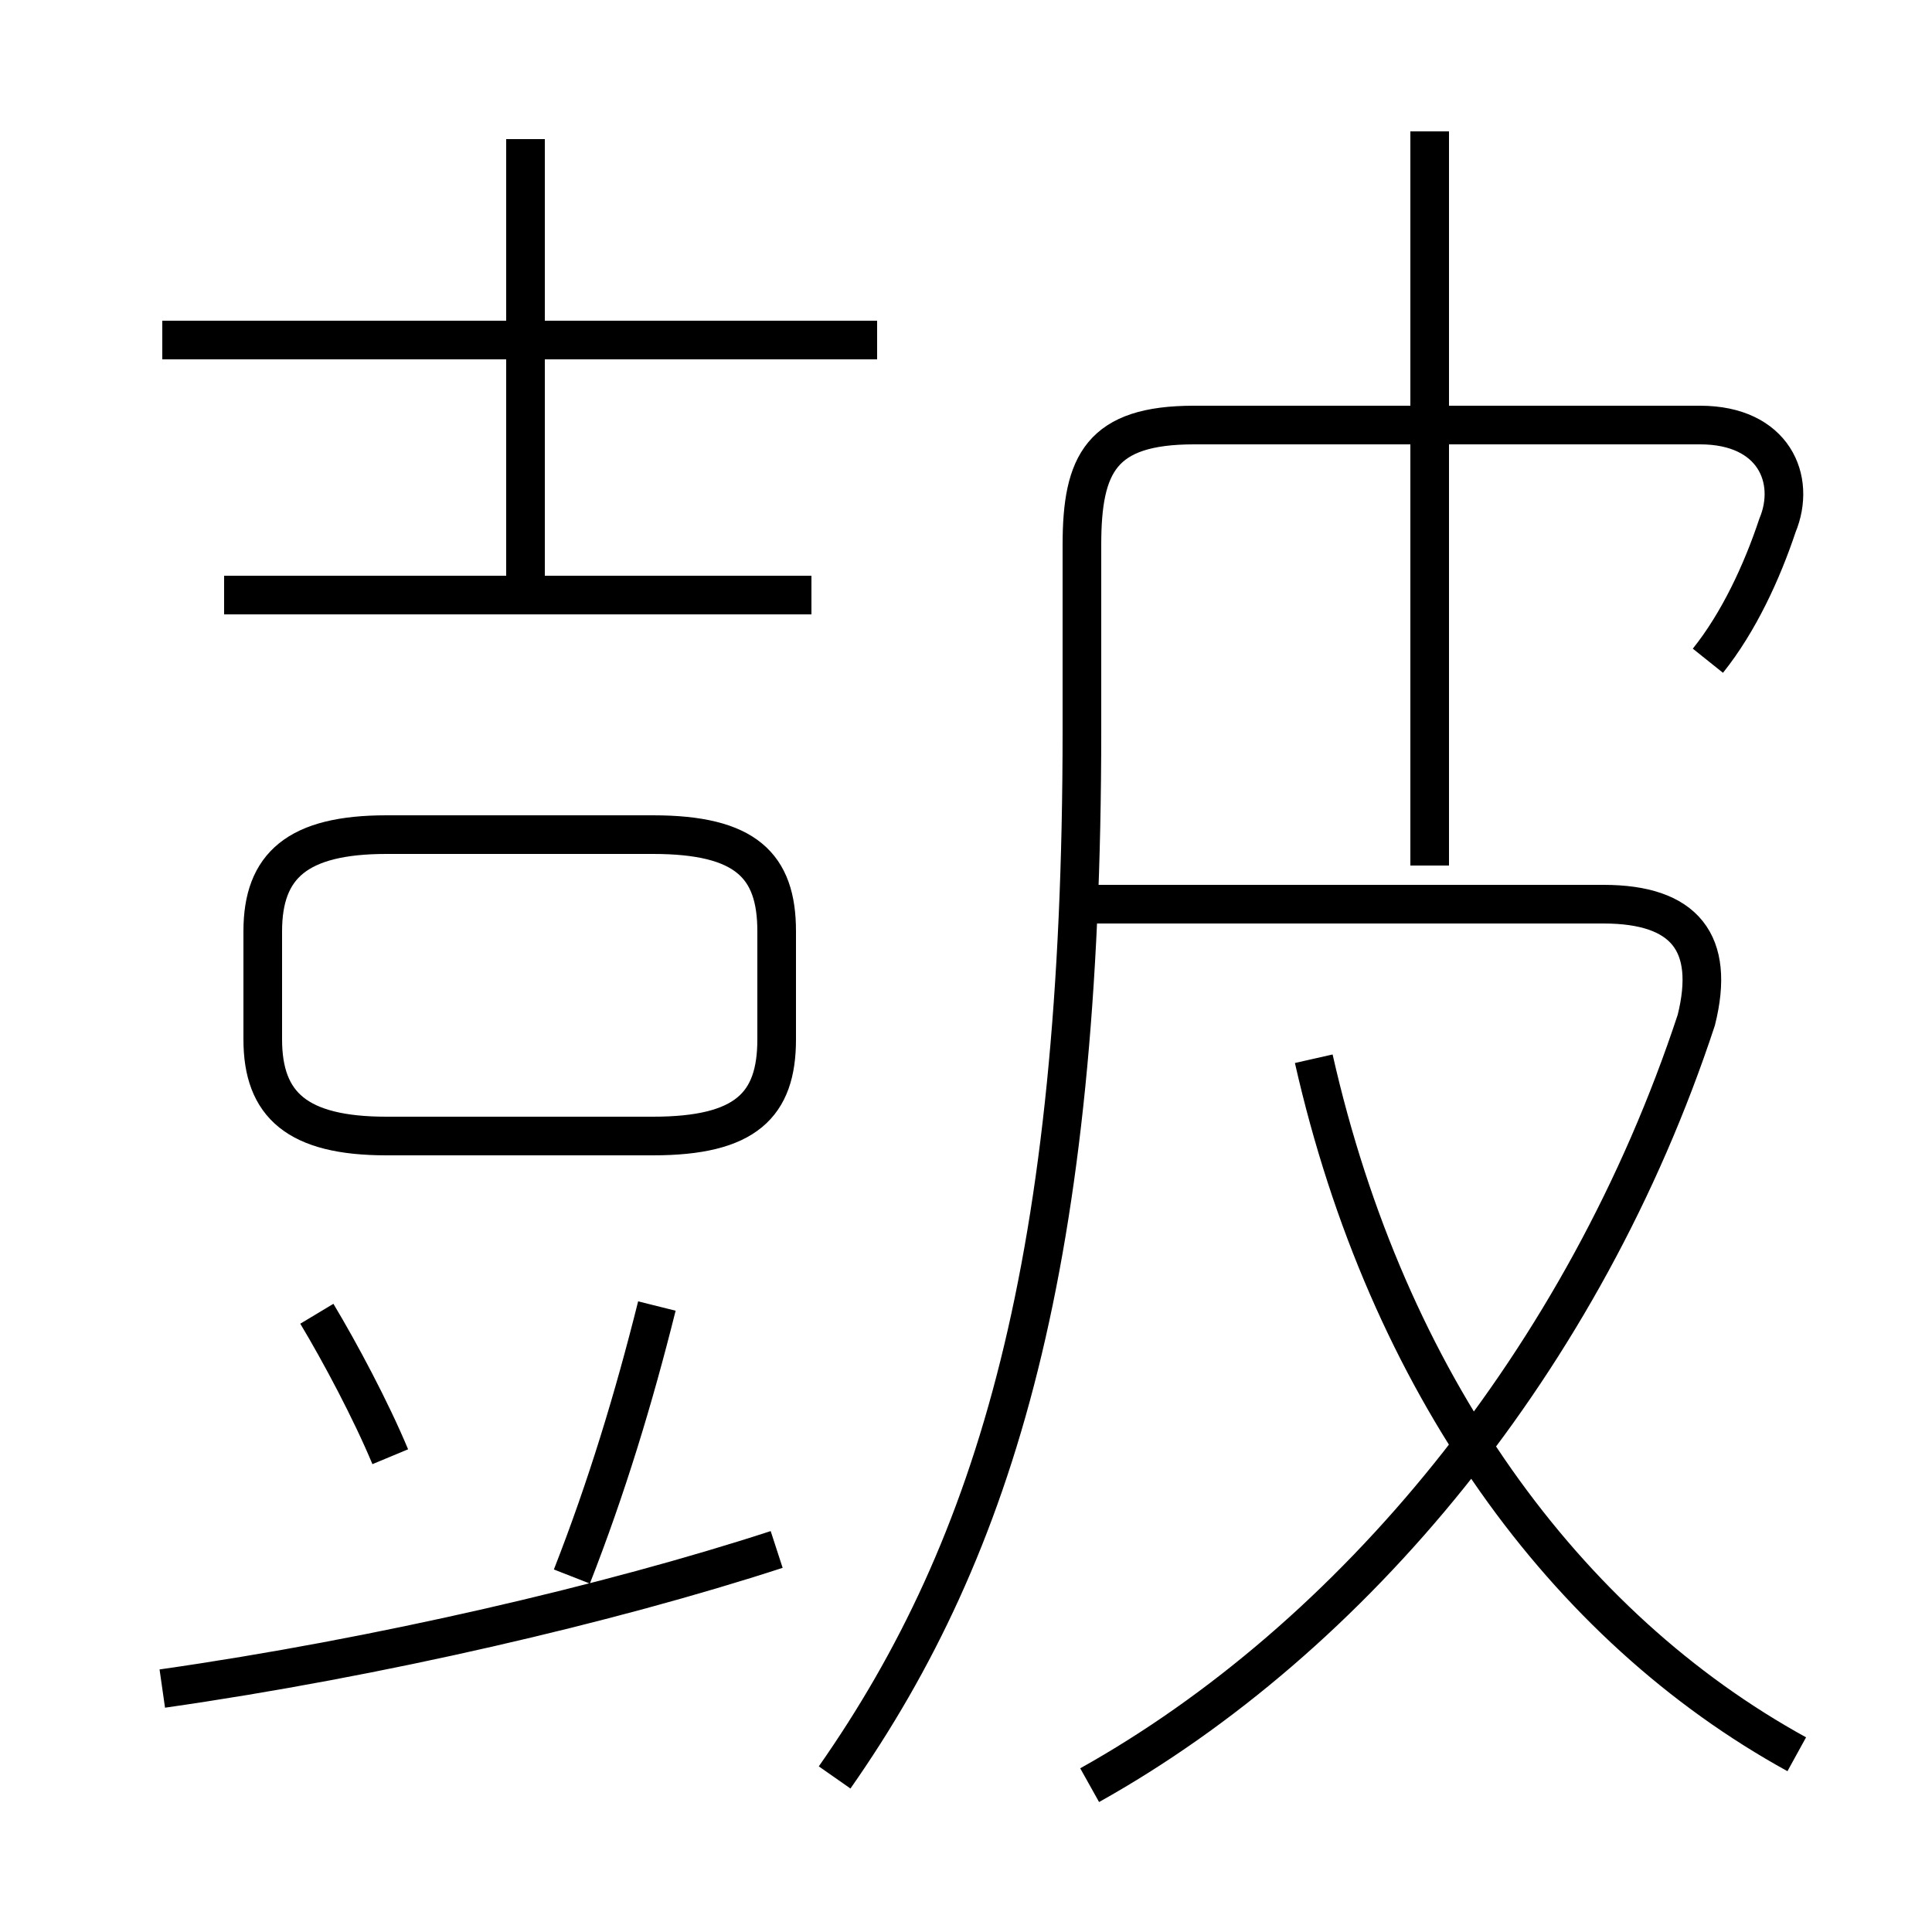 <?xml version='1.0' encoding='utf8'?>
<svg viewBox="0.0 -6.0 50.0 50.0" version="1.1" xmlns="http://www.w3.org/2000/svg">
<rect x="0.0" y="-6.0" width="50.0" height="50.0" fill="#808080" stroke="none"/>
<rect x="-1000" y="-1000" width="2000" height="2000" stroke="white" fill="white"/>
<g style="fill:white;stroke:#000000;  stroke-width:1">
<path d="M 21.6 2.0 C 25.8 -4.0 28.0 -11.4 28.0 -25.1 L 28.0 -29.9 C 28.0 -32.0 28.5 -33.0 30.9 -33.0 L 44.0 -33.0 C 45.9 -33.0 46.5 -31.6 46.0 -30.4 C 45.6 -29.2 45.0 -27.9 44.2 -26.9 M 4.2 -0.3 C 9.8 -1.1 15.8 -2.5 20.1 -3.9 M 10.1 -6.3 C 9.6 -7.5 8.8 -9.0 8.2 -10.0 M 14.8 -3.2 C 15.7 -5.5 16.4 -7.8 17.0 -10.2 M 10.0 -14.6 L 16.9 -14.6 C 19.3 -14.6 20.1 -15.4 20.1 -17.1 L 20.1 -19.9 C 20.1 -21.6 19.3 -22.4 16.9 -22.4 L 10.0 -22.4 C 7.7 -22.4 6.8 -21.6 6.8 -19.9 L 6.8 -17.1 C 6.8 -15.4 7.7 -14.6 10.0 -14.6 Z M 21.0 -28.6 L 5.8 -28.6 M 28.2 2.2 C 35.0 -1.6 41.0 -8.8 43.9 -17.6 C 44.4 -19.6 43.6 -20.6 41.5 -20.6 L 27.9 -20.6 M 46.5 1.4 C 40.5 -1.9 35.9 -8.2 34.0 -16.6 M 22.7 -35.2 L 4.2 -35.2 M 13.6 -28.4 L 13.6 -40.4 M 37.0 -21.6 L 37.0 -40.6" transform="translate(0.0, 38.0)" />
</g>
</svg>